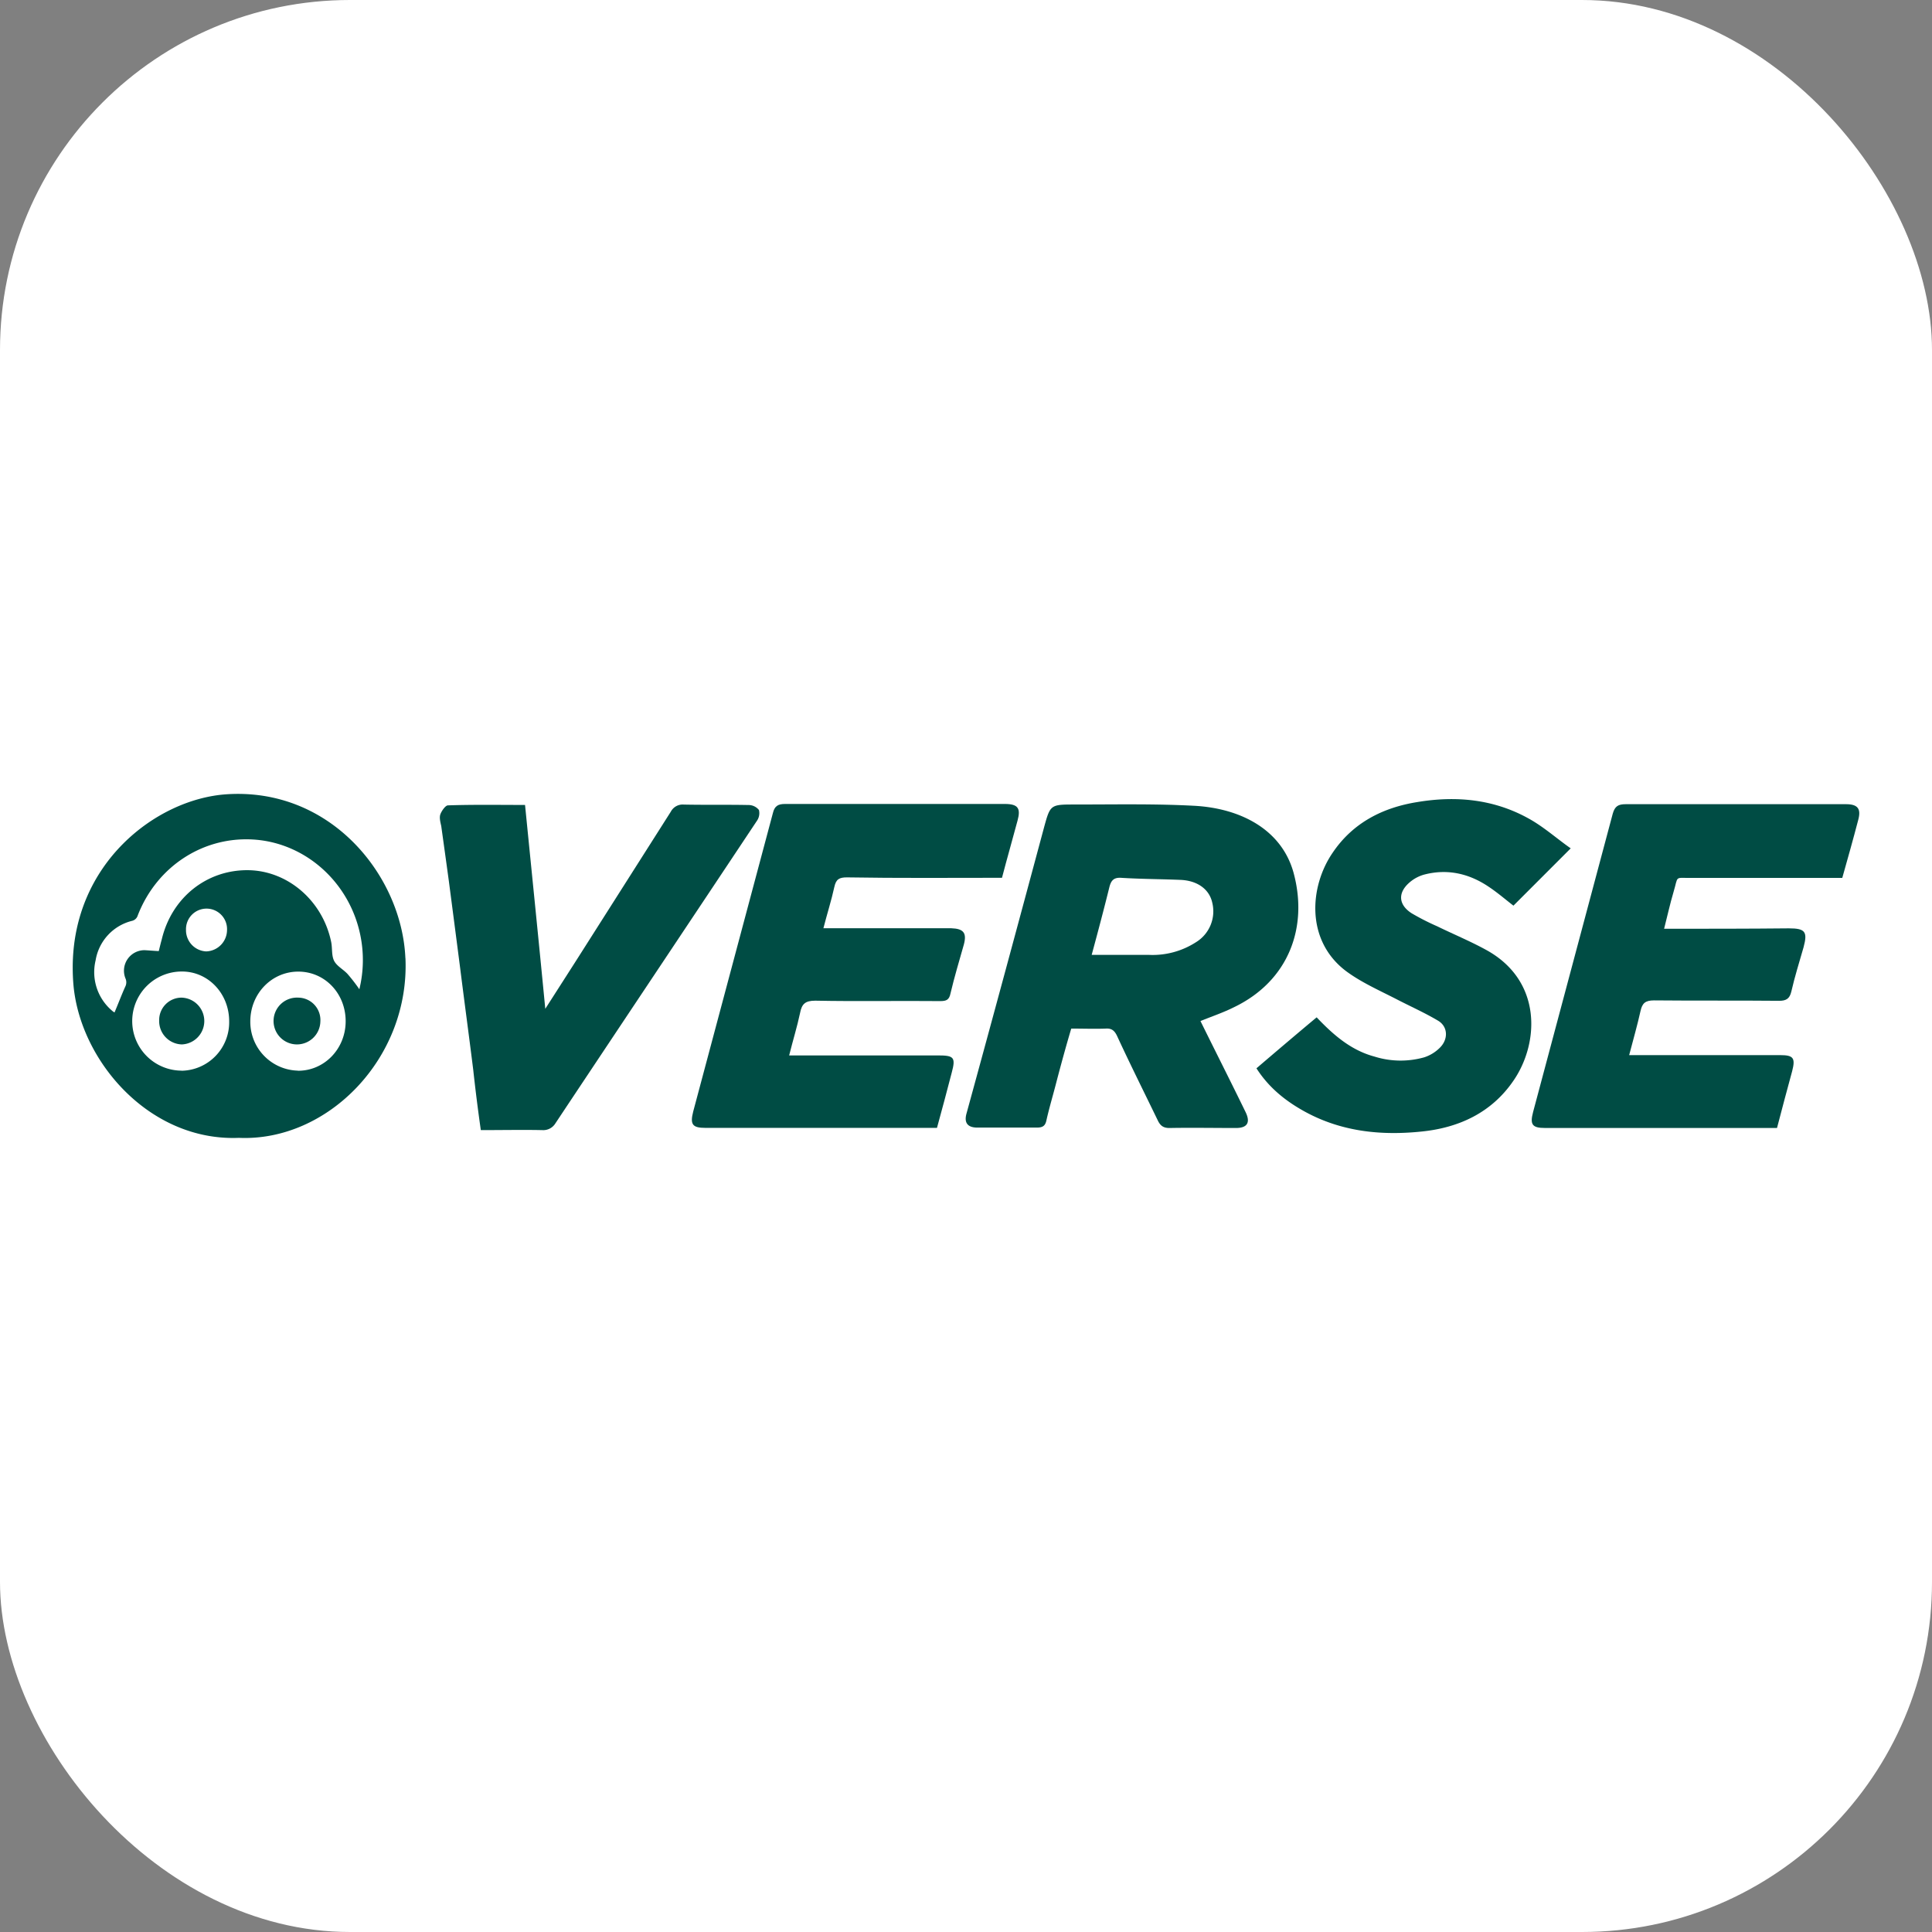 <svg xmlns="http://www.w3.org/2000/svg" viewBox="0 0 604.21 604.21"><rect x="0" y="0" width="604.21" height="604.21" fill="#808080" stroke="none"/><defs><style>.cls-1{fill:#fff;}.cls-2{fill:#004c44;}</style></defs><g id="Layer_2" data-name="Layer 2"><g id="Layer_1-2" data-name="Layer 1"><rect class="cls-1" width="604.21" height="604.21" rx="109.45"/><path class="cls-2" d="M56.78,312a7,7,0,0,0-7,7.18,7.28,7.28,0,0,0,7.11,7.45A7.32,7.32,0,0,0,56.78,312Zm36.49,0a7.32,7.32,0,1,0,6.92,7.45A7,7,0,0,0,93.27,312Zm0,0a7.32,7.32,0,1,0,6.92,7.45A7,7,0,0,0,93.27,312Zm-36.49,0a7,7,0,0,0-7,7.18,7.28,7.28,0,0,0,7.11,7.45A7.32,7.32,0,0,0,56.78,312Zm70-12.37c-1.12-25.85-23.45-53.54-56.19-51.21C48.89,250,22.74,269.9,22.74,302.62c0,1.6.06,3.24.19,4.9C24.77,331.45,46.51,357,74.7,355.85,102.43,357.08,128.18,331,126.8,299.66Zm-70,35.2a15.49,15.49,0,0,1,.14-31c8.23,0,14.75,6.91,14.75,15.59A15.14,15.14,0,0,1,56.78,334.86Zm1.39-44.09A6.42,6.42,0,1,1,71,290.9a6.73,6.73,0,0,1-6.52,6.64A6.63,6.63,0,0,1,58.17,290.77Zm35,44.09a15.27,15.27,0,0,1-14.89-15.38c0-8.68,6.66-15.59,15-15.59s14.82,6.84,14.82,15.52S101.37,334.93,93.14,334.86Zm19.23-25.43a53.68,53.68,0,0,0-3.69-4.78c-1.31-1.44-3.36-2.46-4.21-4.11s-.53-3.89-.92-5.88c-2.64-12.92-13.57-22.35-26-22.49-13-.13-23.91,8.62-27,21.67-.33,1.17-.6,2.33-.93,3.63-1.58-.07-3-.21-4.41-.28a6.42,6.42,0,0,0-5.93,9,3,3,0,0,1-.13,2.39c-1.18,2.6-2.17,5.27-3.36,8.07a3.25,3.25,0,0,1-.79-.55,15.8,15.8,0,0,1-5.13-15.72A15.26,15.26,0,0,1,41.24,288a2.47,2.47,0,0,0,1.84-1.71c6.06-15.65,21.08-25.16,37.28-23.65,15.81,1.5,29.05,13.67,32.34,29.88A38.5,38.5,0,0,1,112.37,309.43ZM93.27,312a7.32,7.32,0,1,0,6.92,7.45A7,7,0,0,0,93.27,312Zm-36.49,0a7,7,0,0,0-7,7.18,7.28,7.28,0,0,0,7.11,7.45A7.32,7.32,0,0,0,56.78,312Zm0,0a7,7,0,0,0-7,7.18,7.28,7.28,0,0,0,7.11,7.45A7.32,7.32,0,0,0,56.78,312Zm0,0a7,7,0,0,0-7,7.18,7.28,7.28,0,0,0,7.11,7.45A7.32,7.32,0,0,0,56.78,312Z"/><path class="cls-2" d="M237.35,253.32a4.15,4.15,0,0,1-.66,3.42c-20.94,31.48-42,63-63,94.58a4.44,4.44,0,0,1-4.08,2.11c-6.2-.13-12.39,0-19.24,0-.92-6.46-1.71-12.78-2.37-18.84-1.31-10.54-2.76-21.21-4.08-31.75-1.19-9.22-2.37-18.3-3.56-27.39-.79-5.8-1.58-11.46-2.37-17.13-.26-1.18-.66-2.63-.26-3.69s1.58-2.76,2.37-2.76c8-.27,15.94-.13,24.1-.13,2.11,21.2,4.22,41.88,6.33,63.75,3.55-5.53,6.58-10.27,9.61-15l29.64-46.63a4.2,4.2,0,0,1,4.08-2.24c6.72.14,13.44,0,20.16.14A4.17,4.17,0,0,1,237.35,253.32Z"/><path class="cls-2" d="M318.23,256.61c-1.58,5.93-3.29,11.85-4.87,17.91-16.47,0-32.54.14-48.48-.13-2.37,0-3.42.53-3.95,3-.92,4.22-2.24,8.3-3.42,12.91h40c3.82.13,4.87,1.45,3.95,5-1.45,5.13-3,10.27-4.21,15.41-.4,2-1.32,2.37-3.17,2.37-13-.13-26.08.13-39.12-.13-3.16,0-4.21,1.05-4.74,3.82-.92,4.34-2.24,8.56-3.42,13.3h46.49c5,0,5.67.53,4.35,5.4-1.45,5.67-3,11.33-4.61,17.26H220.62c-4.08,0-4.87-1.06-3.82-5.14l24.9-93.26c.53-2.24,1.58-2.9,3.82-2.9h68.89C318.36,251.47,319.28,252.79,318.23,256.61Z"/><path class="cls-2" d="M404.51,272.81c-3.69-13.17-16.2-20-31-20.81-12.38-.66-24.76-.4-37.27-.4-7.77,0-7.77,0-9.75,7.25-8,29.77-16.07,59.67-24.24,89.44-.79,2.9.4,4.35,3.43,4.35h18.57c1.84,0,2.63-.53,3-2.24.92-4.09,2.11-8,3.16-12.12,1.45-5.53,3-11.2,4.61-16.6,4,0,7.38.13,10.8,0,1.85-.13,2.77.66,3.56,2.37,4.08,8.83,8.43,17.52,12.64,26.22.8,1.71,1.72,2.5,3.69,2.5,7-.13,13.83,0,20.82,0,3.55,0,4.61-1.71,3-5-4.62-9.48-9.49-19.1-14.1-28.45,3.56-1.45,7.11-2.63,10.54-4.35C402.93,306.8,409.25,290.07,404.51,272.81ZM374,294.68a25,25,0,0,1-14.62,3.95H341.41c2-7.38,3.82-14.23,5.54-21.21.52-2,1.31-3,3.55-2.9,6.33.4,12.65.4,18.84.66,5.27.27,8.83,3,9.75,7A11.32,11.32,0,0,1,374,294.68Z"/><path class="cls-2" d="M450.35,327.61c2.63-2.64,2.5-6.59-.66-8.43-4.21-2.5-8.69-4.48-13-6.72-5.4-2.77-11.06-5.27-15.81-8.82-12.64-9.62-11.32-26.48-4.08-37,6.32-9.35,15.68-14.09,26.48-15.81,12-2,23.71-.92,34.51,5,4.87,2.63,9.09,6.45,13.43,9.48l-17.91,17.92c-2.24-1.71-4.87-4-7.77-5.93-6.06-4.08-12.78-5.66-20-3.82a11.85,11.85,0,0,0-4.88,2.63c-3.55,3.17-3.29,6.85.79,9.49a75.66,75.66,0,0,0,8,4.08c5.14,2.51,10.54,4.74,15.54,7.51,17.52,9.75,16.34,29.38,8.17,41-6.85,9.88-17,14.49-28.45,15.67-12.52,1.32-24.9.13-36.36-6.06-6.06-3.29-11.46-7.51-15.41-13.7,6.32-5.4,12.51-10.67,18.83-15.94,5.14,5.41,10.67,10.28,18.05,12.26a27.23,27.23,0,0,0,15.54.26A12.2,12.2,0,0,0,450.35,327.61Z"/><path class="cls-2" d="M523.33,279.13c-1.06,3.56-1.85,7.25-2.9,11.33,13.43,0,26.34,0,39-.13,5.14,0,5.93,1.05,4.61,5.93-1.32,4.61-2.77,9.22-3.82,13.83-.53,2.24-1.58,2.9-3.82,2.9-13-.13-26.08,0-39.12-.13-2.77,0-3.69.92-4.22,3.29-1,4.48-2.24,8.82-3.56,13.83h47.29c4.09,0,4.75.92,3.69,5q-2.37,8.68-4.74,17.78H483.15c-3.95,0-4.74-1.06-3.69-5l24.9-93.26c.66-2.37,1.71-3,4.08-3h68.89c3.69,0,4.74,1.45,3.82,4.88-1.58,6.06-3.29,12.11-5,18.17h-46.9C523.46,274.66,525,273.6,523.33,279.13Z"/></g></g></svg>